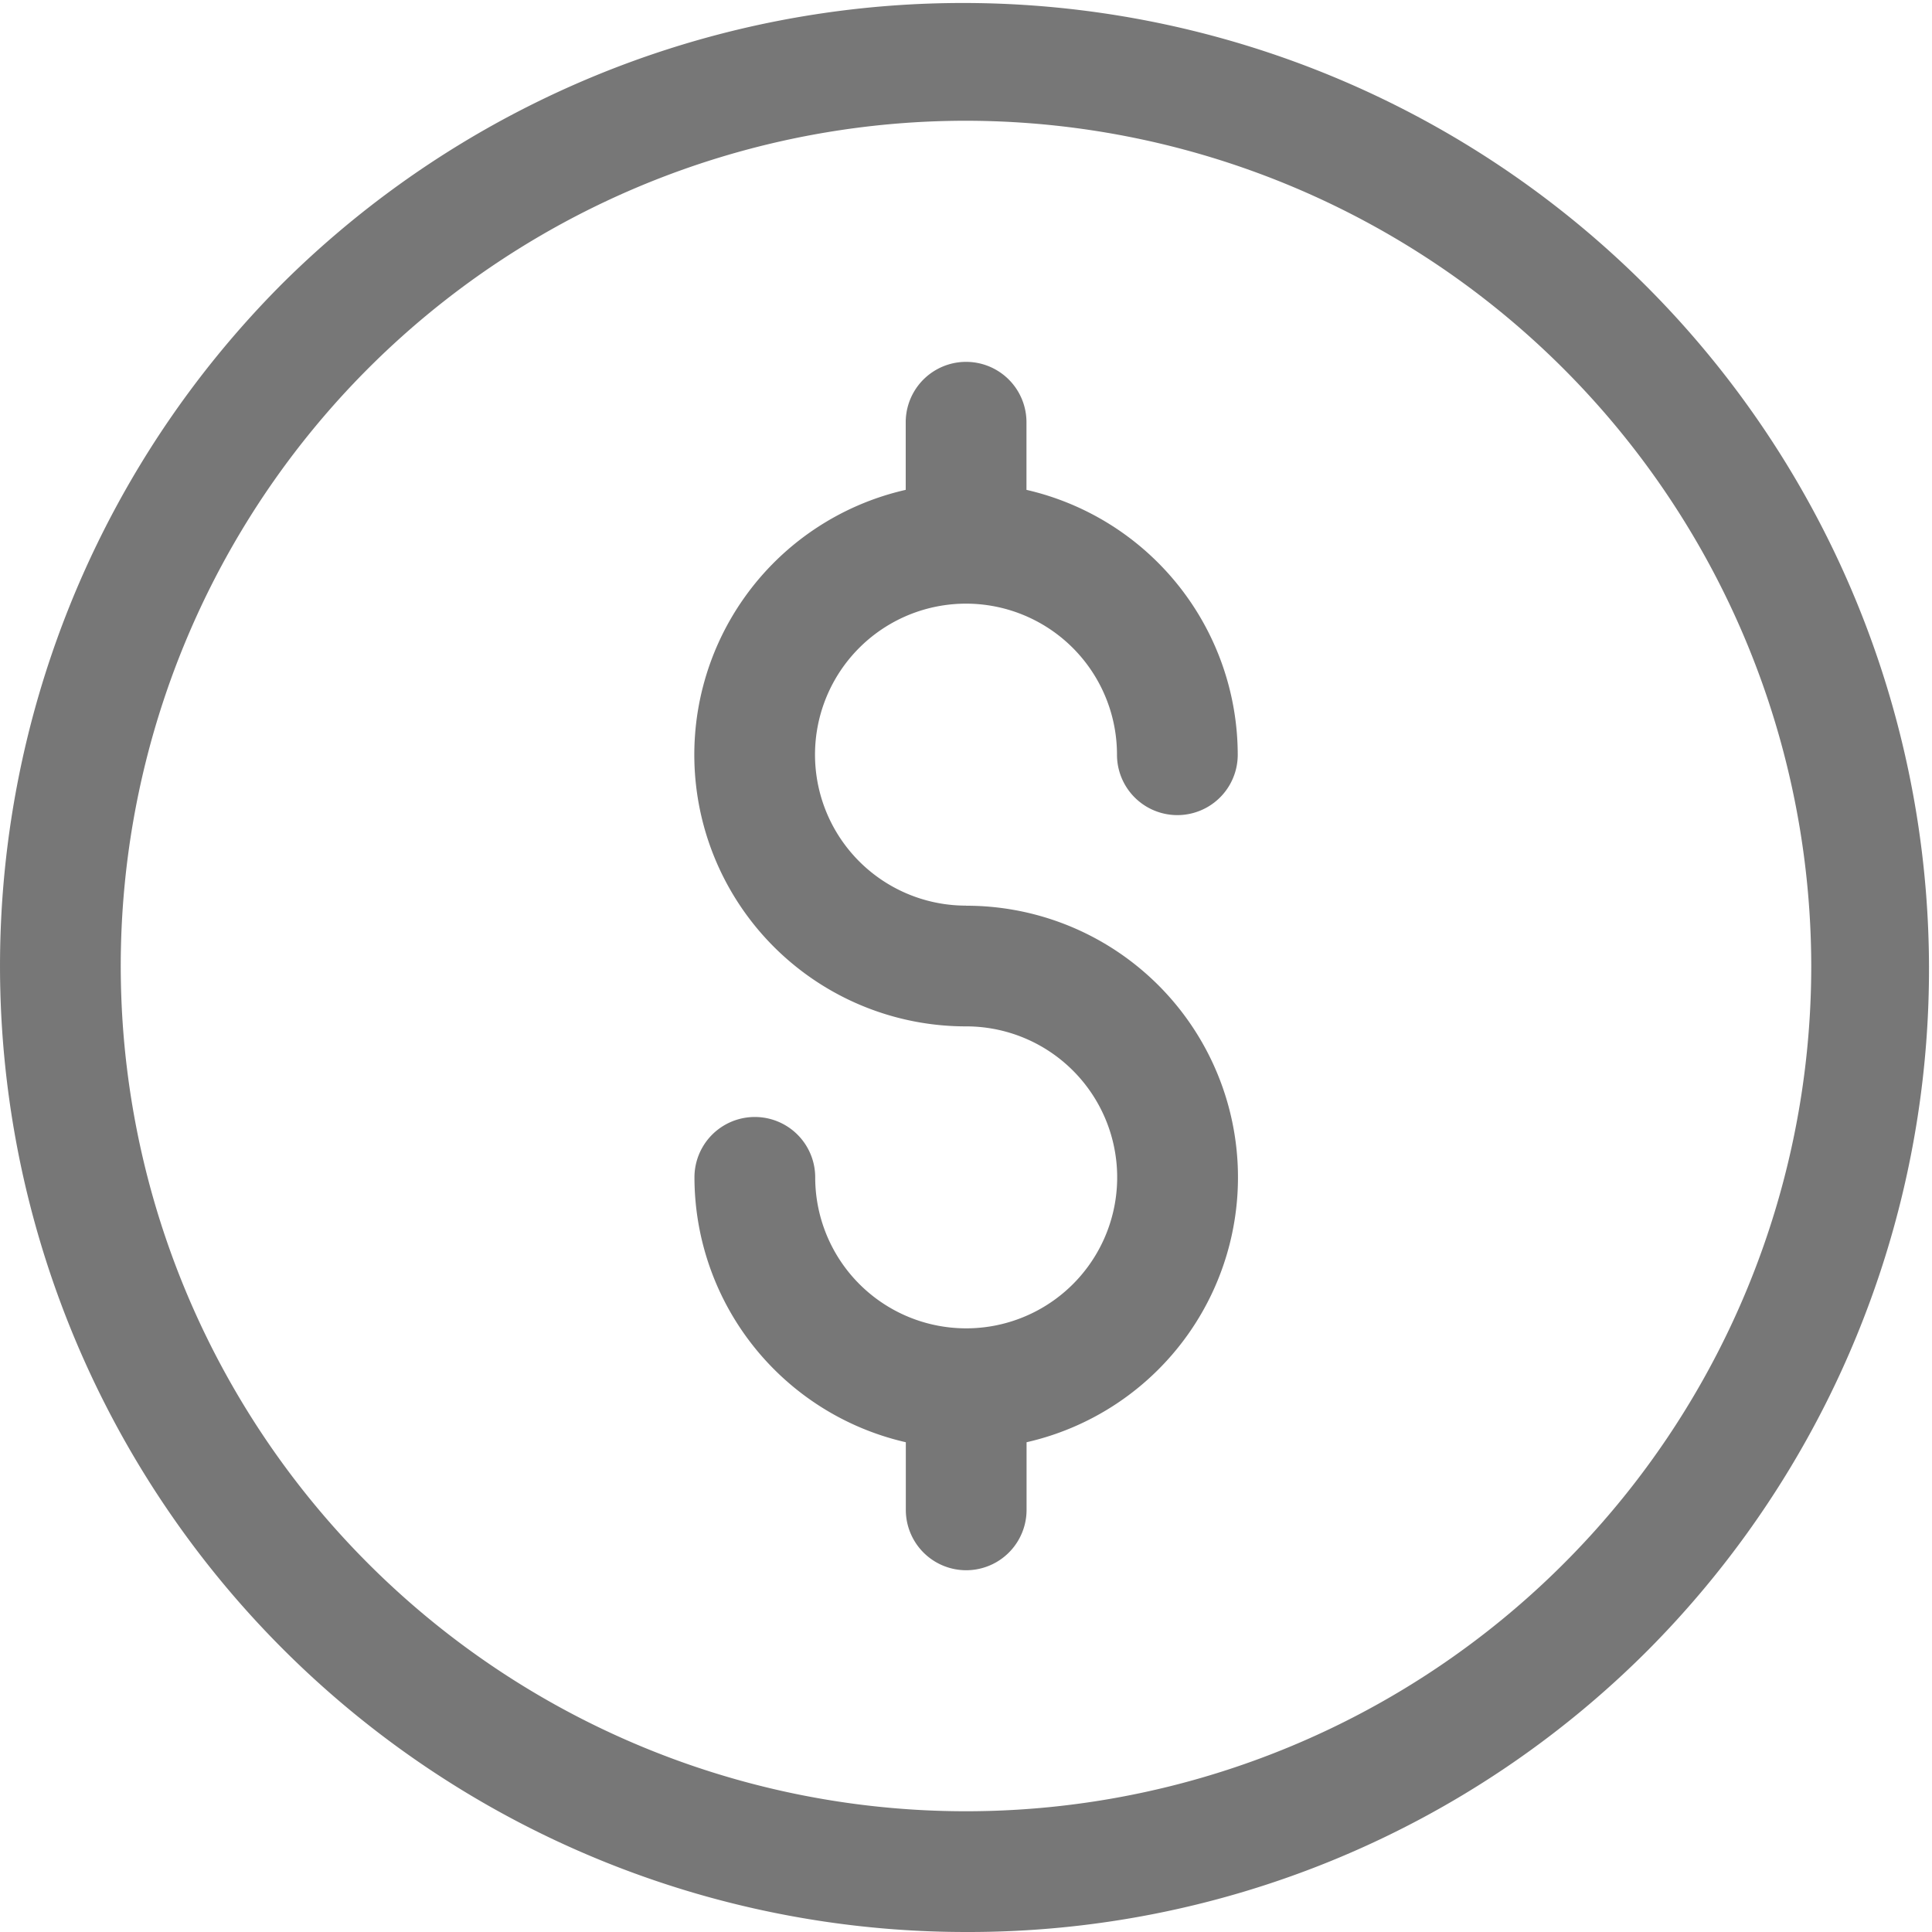 <svg height="20" viewBox="0 0 20 20" width="20" xmlns="http://www.w3.org/2000/svg">
    <path style="fill:#777"
        d="M10 20A10 10 0 0 1 2.929 2.929a10 10 0 0 1 14.142 14.142A9.934 9.934 0 0 1 10 20zm0-18.75A8.75 8.75 0 1 0 18.75 10 8.76 8.76 0 0 0 10 1.25z"
        data-name="Path 160" />
    <path style="fill:#777"
        d="M186.813 101.625a1.563 1.563 0 1 1 1.563-1.562.625.625 0 0 0 1.25 0 2.817 2.817 0 0 0-2.187-2.742v-.7a.625.625 0 0 0-1.25 0v.7a2.812 2.812 0 0 0 .625 5.554 1.563 1.563 0 1 1-1.562 1.563.625.625 0 0 0-1.25 0 2.817 2.817 0 0 0 2.188 2.742v.7a.625.625 0 0 0 1.25 0v-.7a2.812 2.812 0 0 0-.625-5.554z"
        data-name="Path 161" transform="translate(-176.813 -92.25)" />
</svg>
